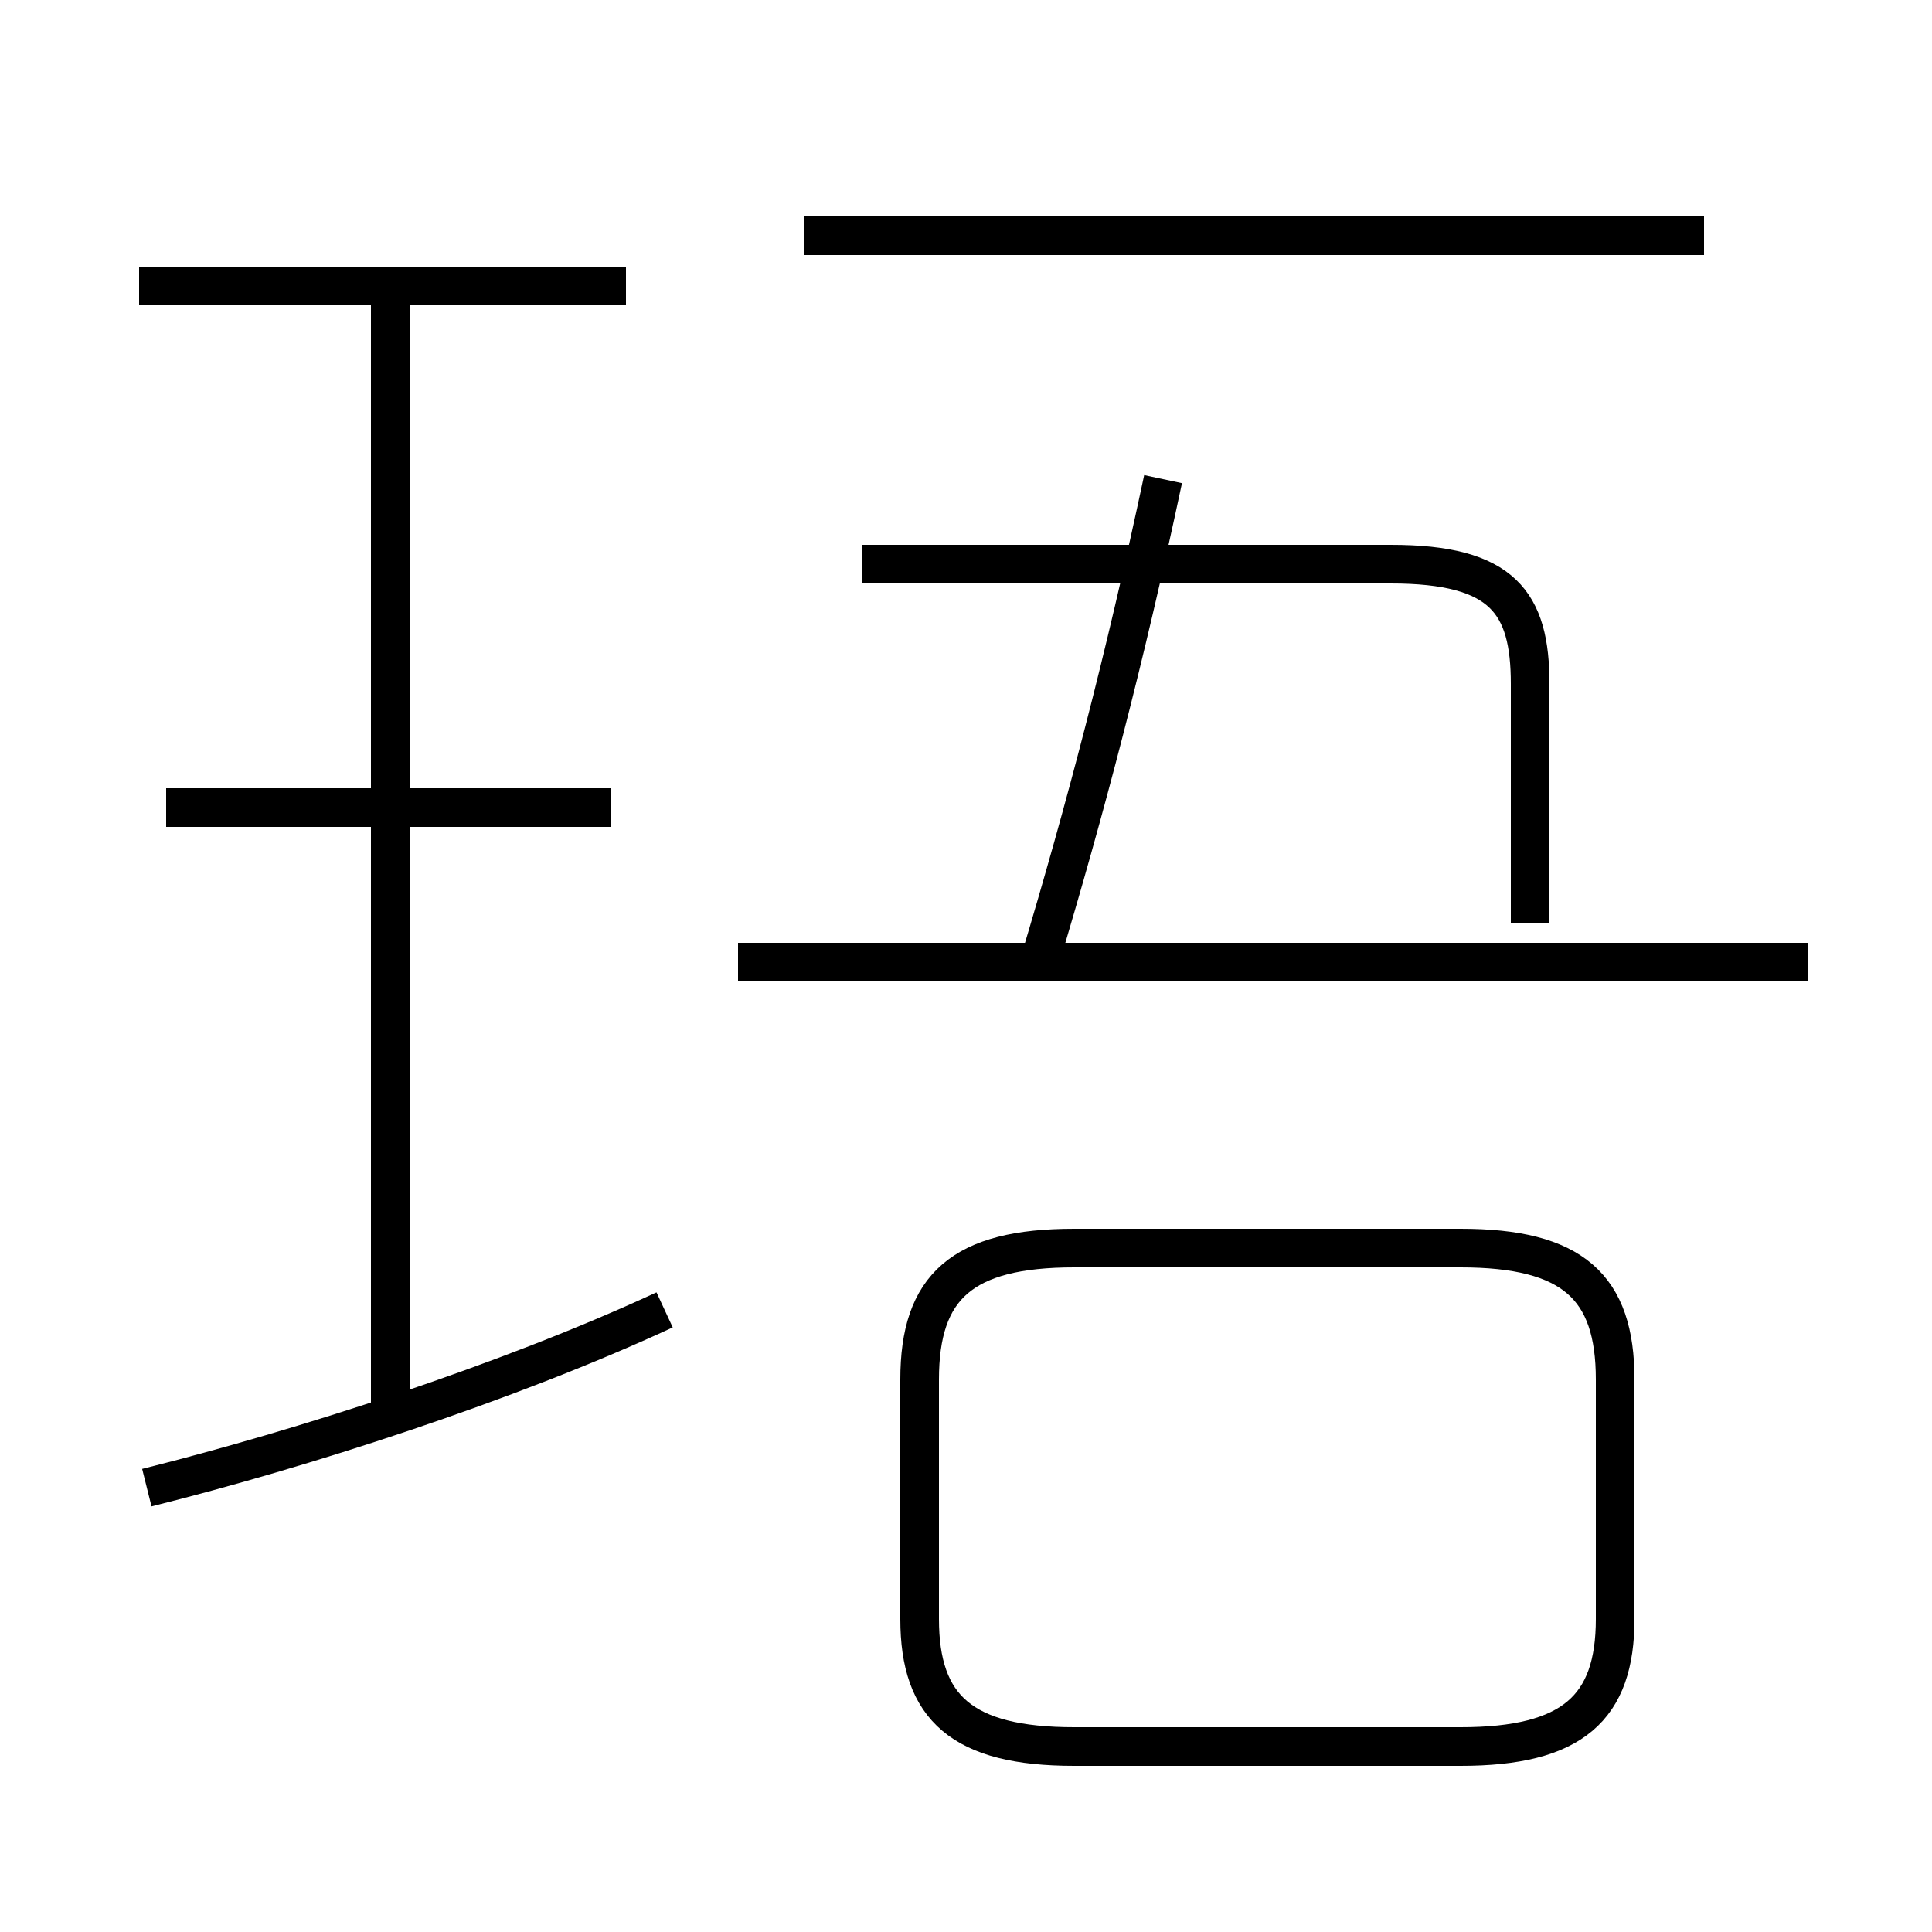 <?xml version='1.0' encoding='utf8'?>
<svg viewBox="0.0 -6.0 50.0 50.0" version="1.1" xmlns="http://www.w3.org/2000/svg">
<rect x="0.0" y="-6.0" width="50.0" height="50.0" fill="#808080" stroke="none"/>
<rect x="-1000" y="-1000" width="2000" height="2000" stroke="white" fill="white"/>
<g style="fill:white;stroke:#000000;  stroke-width:1">
<path d="M 27.8 1.2 L 37.8 1.2 C 40.7 1.2 41.8 0.2 41.8 -2.1 L 41.8 -8.3 C 41.8 -10.7 40.7 -11.7 37.8 -11.7 L 27.8 -11.7 C 24.9 -11.7 23.8 -10.7 23.8 -8.3 L 23.8 -2.1 C 23.8 0.2 24.9 1.2 27.8 1.2 Z M 3.8 -5.5 C 7.8 -6.5 13.1 -8.2 17.2 -10.1 M 10.1 -7.3 L 10.1 -36.6 M 15.8 -23.1 L 4.3 -23.1 M 16.2 -36.6 L 3.6 -36.6 M 46.8 -19.1 L 19.1 -19.1 M 26.9 -19.1 C 28.1 -23.1 29.1 -26.9 30.1 -31.6 M 22.3 -29.4 L 36.0 -29.4 C 38.9 -29.4 39.6 -28.4 39.6 -26.3 L 39.6 -20.1 M 44.1 -37.9 L 20.8 -37.9" transform="translate(0.0 38.0)" />
</g>
</svg>